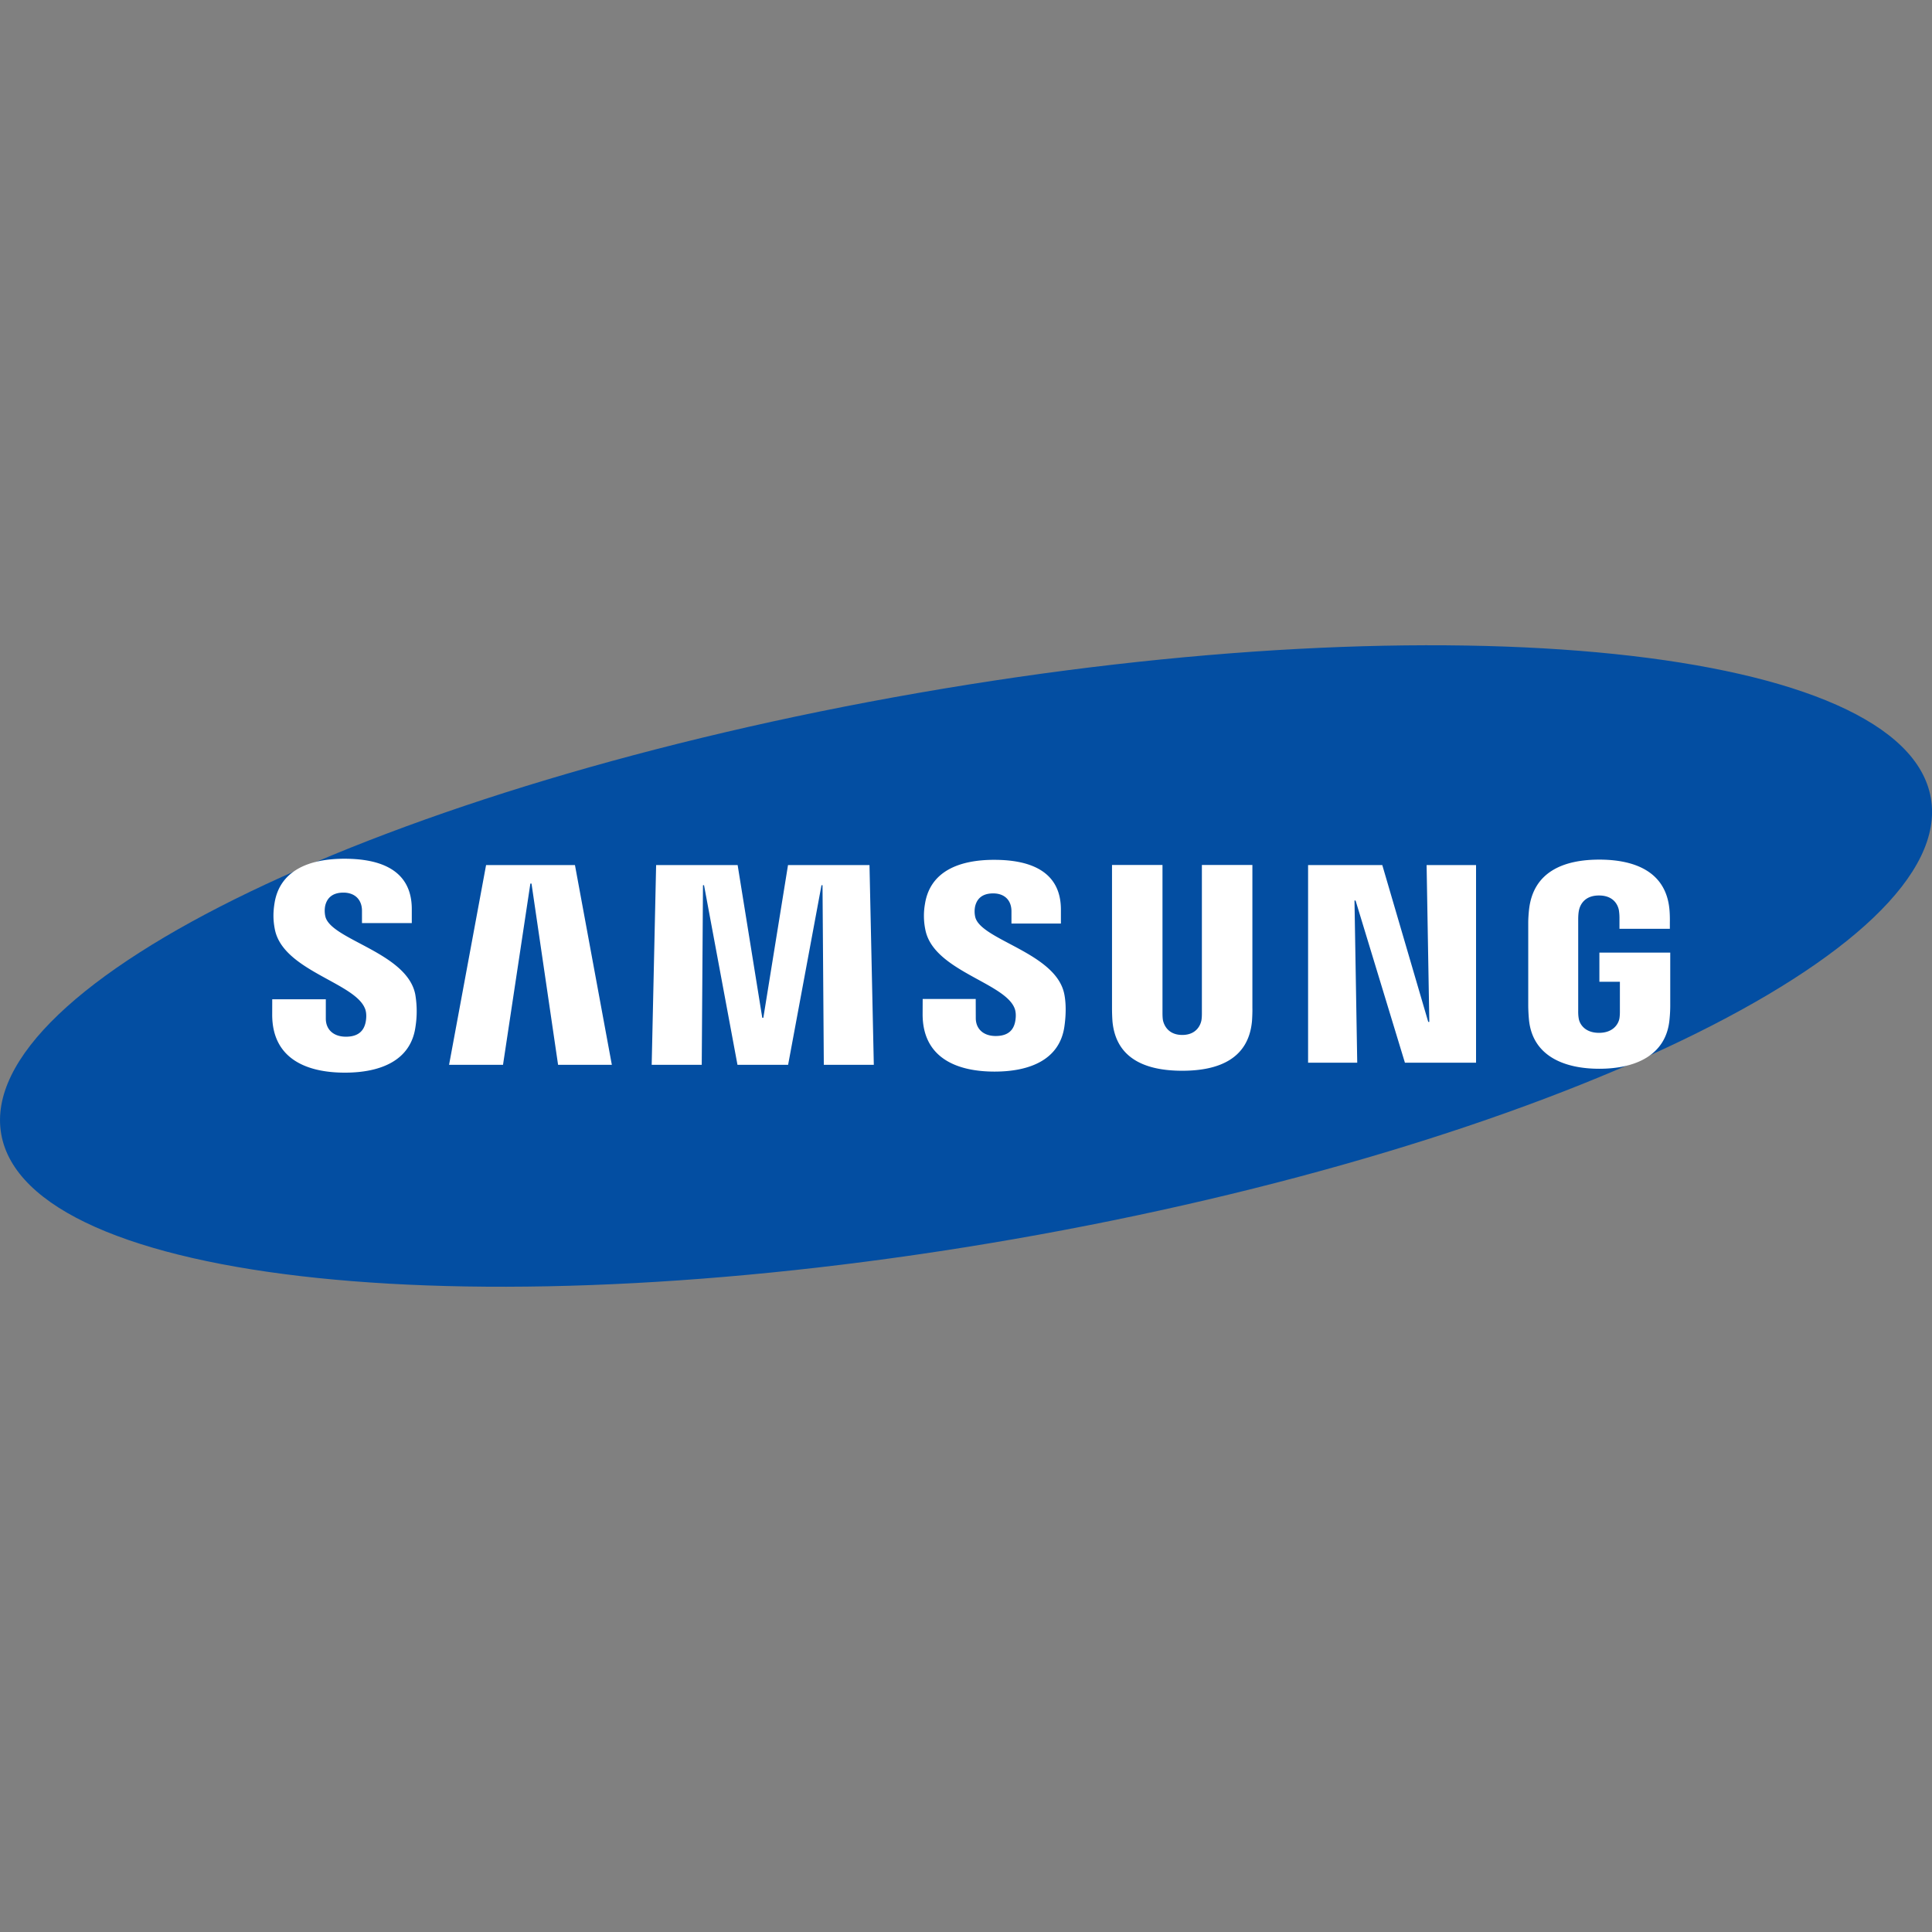 <svg xmlns="http://www.w3.org/2000/svg" width="64" height="64">
  <rect width="100%" height="100%" fill="#808080" stroke="none"/>
  <path d="M63.962 26.435c.872 4.997-12.73 11.54-30.384 14.614C15.926 44.123.91 42.564.04 37.565c-.87-4.997 12.735-11.539 30.387-14.612 17.652-3.077 32.666-1.516 33.535 3.482z" fill="#034ea2"/>
  <path d="m45.79 28.656 1.522 5.195h.036l-.09-5.195h1.638v6.548H46.54l-1.635-5.373h-.036l.091 5.373h-1.628v-6.548zm-27.303 6.617-.88-6.003h-.038l-.906 6.003h-1.787l1.226-6.617h2.944l1.222 6.617zm8.726-5.949-1.106 5.95H24.43l-1.108-5.95h-.035l-.041 5.95h-1.658l.147-6.618h2.7l.816 5.059h.036l.817-5.059h2.699l.143 6.617H27.29l-.043-5.949zM12.09 33.407c.065.16.045.366.014.49-.055.22-.205.445-.644.445-.415 0-.667-.238-.667-.6v-.64H9.018l-.001.511c0 1.475 1.161 1.92 2.406 1.92 1.197 0 2.183-.408 2.339-1.511a3.3 3.3 0 0 0-.007-1.088c-.279-1.385-2.79-1.799-2.977-2.573a.87.87 0 0 1-.007-.349c.046-.21.19-.443.604-.443.387 0 .616.24.616.6v.41h1.65v-.465c0-1.442-1.295-1.667-2.231-1.667-1.178 0-2.14.39-2.315 1.466-.048.298-.054.562.014.894.29 1.35 2.64 1.742 2.98 2.6zm21.517-.012c.065.159.043.36.014.484-.054.22-.202.44-.639.44-.408 0-.658-.238-.658-.592l-.002-.635h-1.757l-.002.505c0 1.46 1.15 1.901 2.382 1.901 1.184 0 2.16-.403 2.315-1.496.081-.568.024-.937-.005-1.076-.278-1.371-2.763-1.781-2.949-2.549a.837.837 0 0 1-.006-.342c.047-.213.189-.44.6-.44.383 0 .606.233.606.593v.405h1.638v-.46c0-1.427-1.283-1.65-2.212-1.65-1.164 0-2.118.383-2.29 1.454a2.27 2.27 0 0 0 .016.883c.284 1.338 2.611 1.727 2.949 2.575zm5.557.889c.46 0 .602-.318.634-.48.013-.072.017-.167.016-.253v-4.898h1.673V33.4c.004.122-.008.372-.014.434-.118 1.236-1.094 1.636-2.31 1.636-1.217 0-2.195-.4-2.311-1.636a6.295 6.295 0 0 1-.015-.434v-4.747h1.672v4.897c0 .086.003.182.016.252.037.163.176.482.64.482zm13.805-.07c.479 0 .647-.303.677-.48.012-.075.016-.167.015-.25v-.961h-.679v-.966h2.347v1.777a4.683 4.683 0 0 1-.024.436c-.11 1.204-1.155 1.634-2.327 1.634-1.175 0-2.217-.43-2.33-1.634a5.85 5.85 0 0 1-.023-.436v-2.786c0-.118.015-.326.029-.437.147-1.237 1.15-1.635 2.324-1.635 1.173 0 2.201.396 2.323 1.635.021.21.015.437.015.437v.22h-1.669v-.37a1.654 1.654 0 0 0-.02-.251c-.029-.147-.156-.483-.66-.483-.484 0-.624.318-.66.483-.02.087-.027.205-.027.312v3.027c-.002.083.004.176.017.251.026.174.193.477.672.477z" fill="#fff"/>
</svg>
